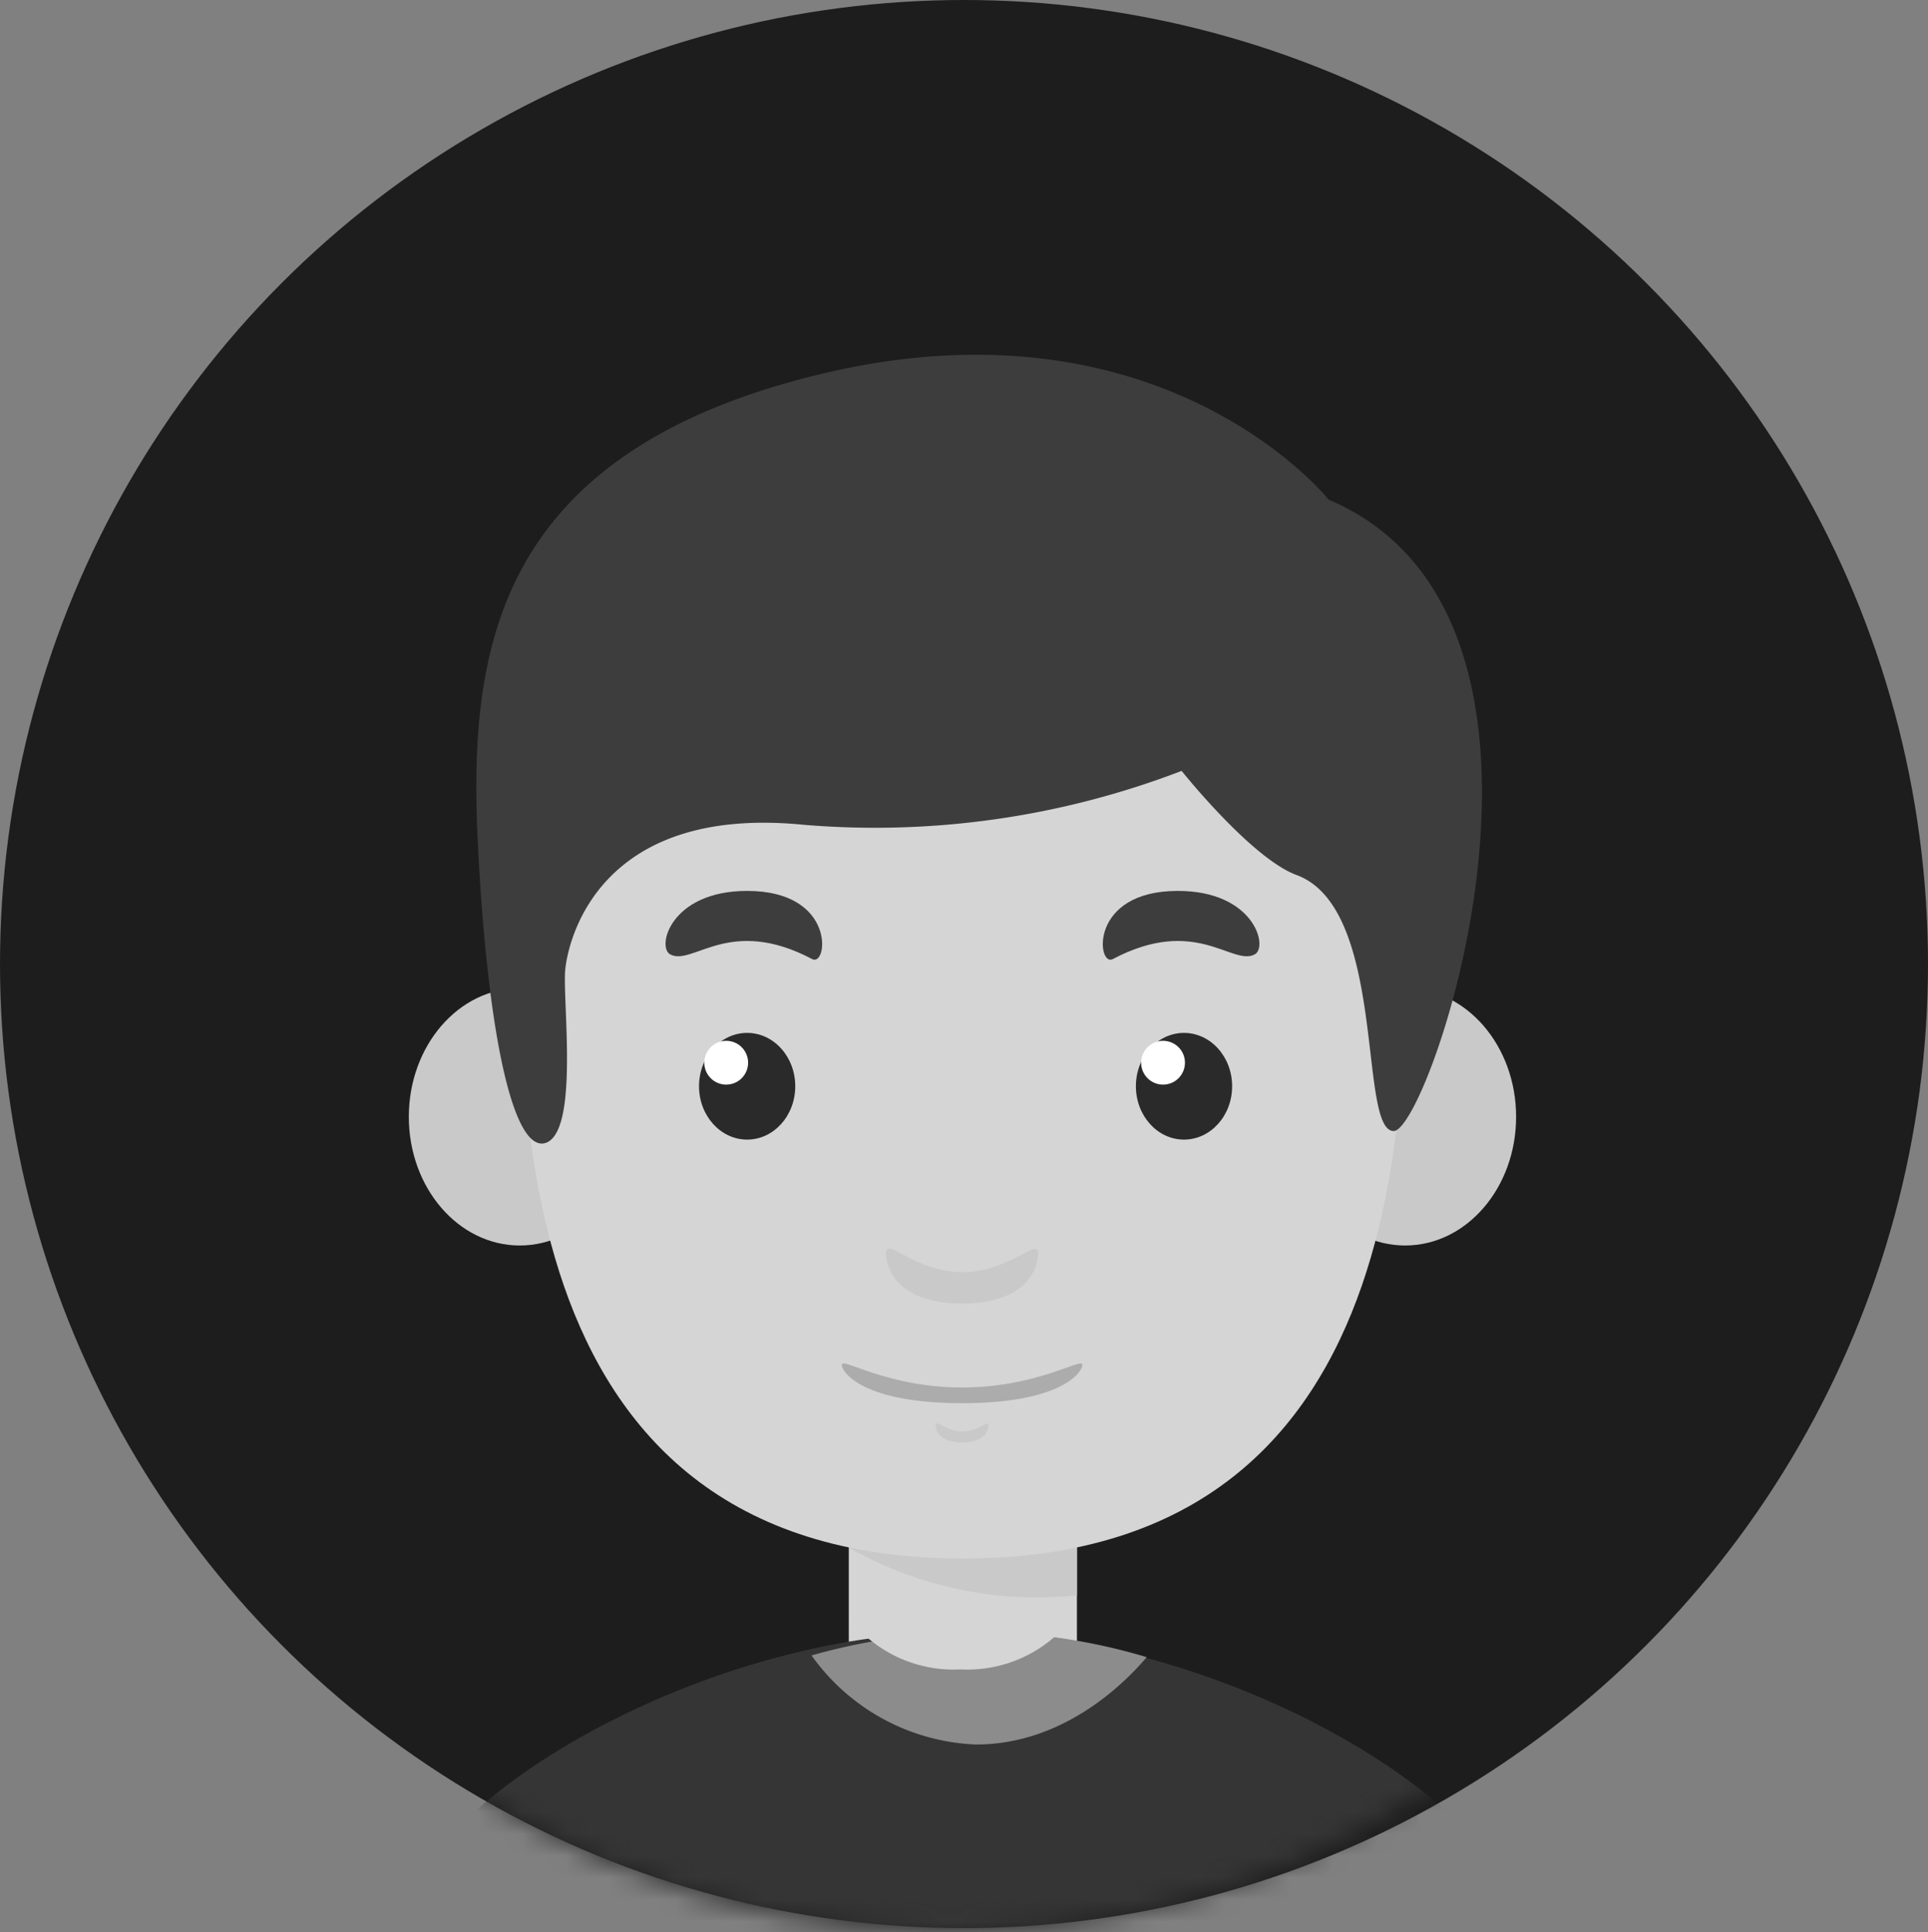 <svg viewBox="0 0 88 88.192" xmlns="http://www.w3.org/2000/svg" xmlns:xlink="http://www.w3.org/1999/xlink"><rect x="0" y="0" width="88" height="88.192" fill="#808080" stroke="none"/><mask id="a" height="80" maskUnits="userSpaceOnUse" width="80" x="3.342" y="8.192"><circle cx="43.342" cy="48.192" fill="#fff" r="40"/></mask><circle cx="44" cy="44" fill="#1d1d1d" r="44"/><g mask="url(#a)"><path d="m38.742 69.233h10.412v11.78h-10.412z" fill="#d5d5d5"/><g fill="#c9c9c9"><path d="m38.742 70.629a17.364 17.364 0 0 0 10.412 2.184v-3.545h-10.412z" transform="translate(0 0)"/><ellipse cx="23.725" cy="50.972" rx="5.065" ry="5.872"/><ellipse cx="64.135" cy="50.972" rx="5.065" ry="5.872"/></g><path d="m64.135 39.765c0-8.629-6.233-14.931-20.188-14.931s-20.188 6.302-20.188 14.931-1.452 31.365 20.188 31.365 20.188-22.736 20.188-31.365z" fill="#d5d5d5" transform="translate(0 0)"/><ellipse cx="34.102" cy="49.576" fill="#2a2a2a" rx="2.196" ry="2.435"/><circle cx="33.146" cy="48.502" fill="#fff" r="1"/><path d="m30.596 43.561c1.027.537 2.692-1.79 6.481.215.708.358 1.098-3.115-2.975-3.115-3.506-0-4.144 2.578-3.506 2.9z" fill="#3d3d3d" transform="translate(0 0)"/><ellipse cx="54.042" cy="49.576" fill="#2a2a2a" rx="2.196" ry="2.435"/><circle cx="53.085" cy="48.502" fill="#fff" r="1"/><path d="m57.265 43.561c-1.027.537-2.692-1.79-6.481.215-.708.358-1.098-3.115 2.975-3.115 3.506-0 4.144 2.578 3.506 2.9z" fill="#3d3d3d" transform="translate(0 0)"/><path d="m43.913 58.061c-2.16 0-3.471-1.647-3.471-.859s.637 2.292 3.471 2.292 3.471-1.504 3.471-2.292c0-.752-1.31.859-3.471.859z" fill="#c9c9c9" transform="translate(0 0)"/><path d="m43.913 65.33c-.744 0-1.204-.573-1.204-.286s.212.788 1.204.788 1.204-.501 1.204-.788-.425.286-1.204.286z" fill="#c9c9c9" transform="translate(0 0)"/><path d="m43.913 63.325c-3.435 0-5.49-1.396-5.49-1.038s.992 1.754 5.49 1.754 5.49-1.396 5.49-1.754-2.054 1.038-5.49 1.038z" fill="#acacac" transform="translate(0 0)"/><path d="m43.842 74.477c-12.071 0-25.5 8.154-25.5 13.714h51c.036-5.56-13.393-13.714-25.5-13.714z" fill="#353535" transform="translate(0 0)"/><path d="m44.553 74.477a28.528 28.528 0 0 0 -7.512 1.076 9.672 9.672 0 0 0 7.512 4.066c4.431 0 7.338-3.468 7.788-3.987a27.535 27.535 0 0 0 -7.788-1.156z" fill="#8c8c8c" transform="translate(0 0)"/><path d="m38.742 73.845a6.039 6.039 0 0 0 5.1 2.346 6.039 6.039 0 0 0 5.1-2.346s-5.308-2.435-10.2 0z" fill="#d5d5d5" transform="translate(0 0)"/><path d="m60.643 22.804s-7.409-9.328-22.785-5.826c-15.342 3.537-16.495 12.727-16.041 21.639s1.677 14.148 3.145 13.524c1.468-.659.699-6.554.839-7.907s1.538-7.525 10.903-6.589a39.028 39.028 0 0 0 17.229-2.462s3.18 3.988 5.242 4.751c4.159 1.526 2.796 11.686 4.438 11.686s9.68-23.442-2.97-28.817z" fill="#3d3d3d" transform="translate(0 0)"/></g></svg>